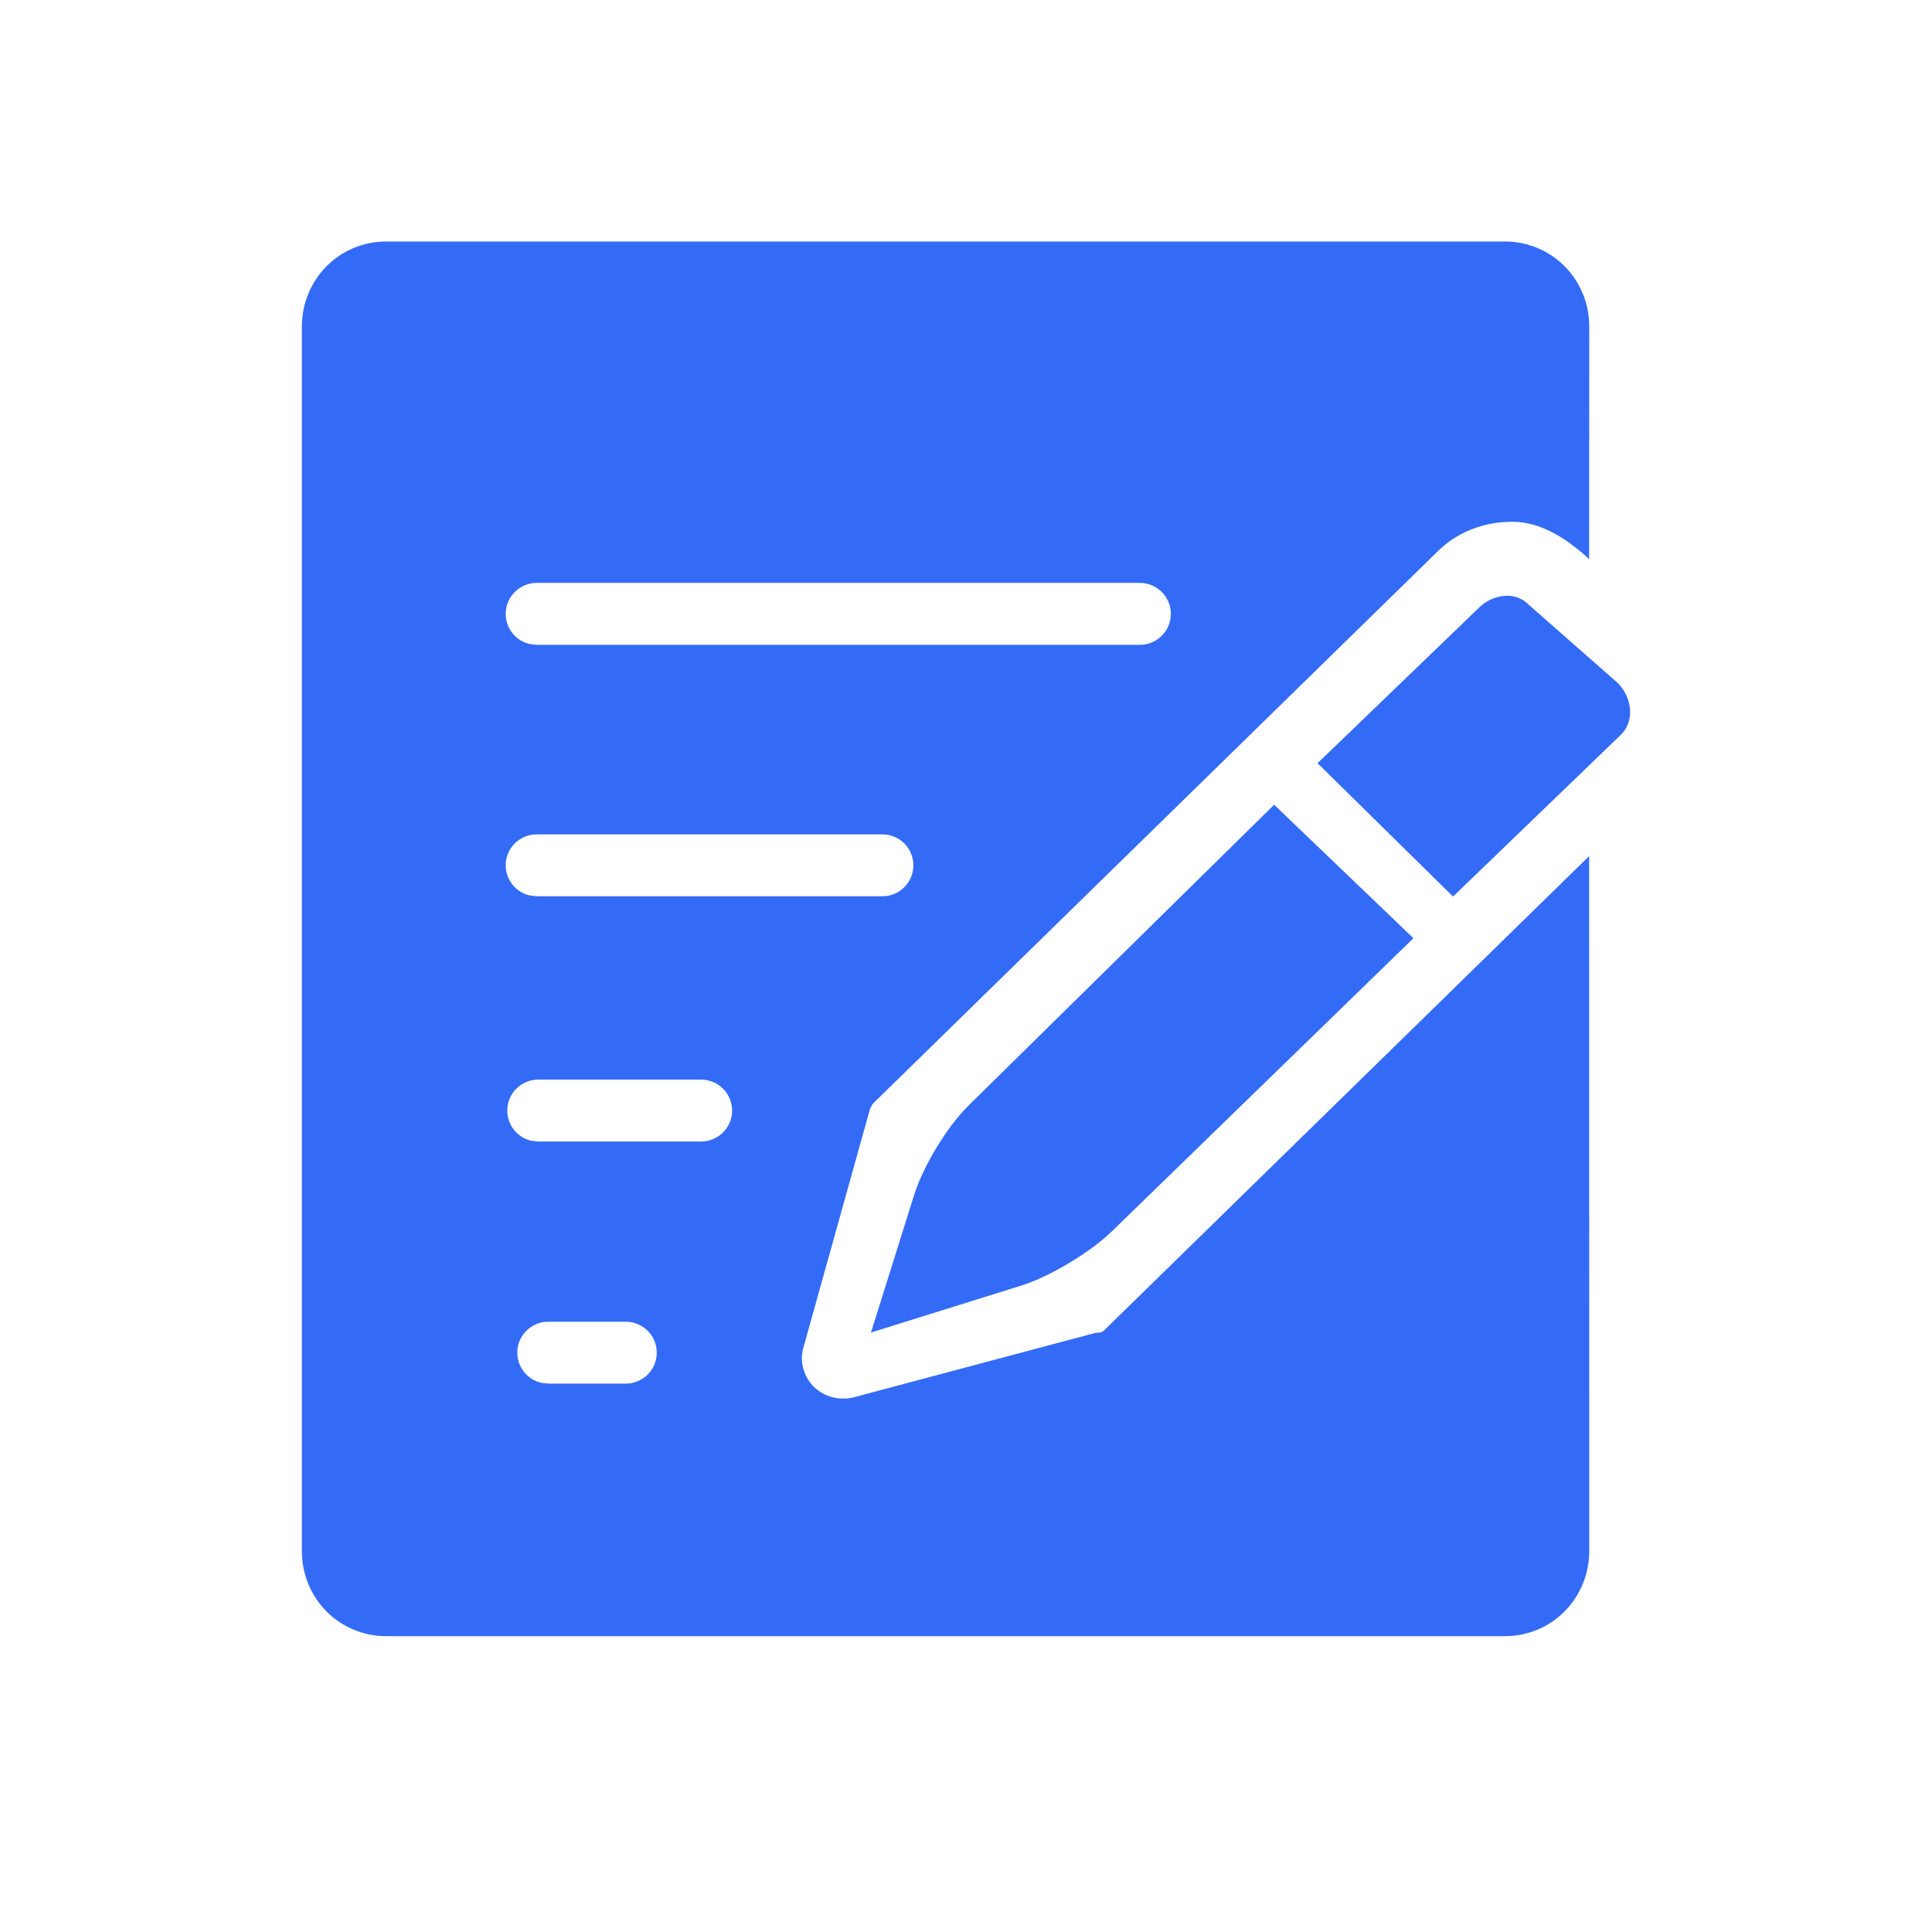 <!--?xml version="1.0" encoding="UTF-8"?-->
<svg width="32px" height="32px" viewBox="0 0 32 32" version="1.1" xmlns="http://www.w3.org/2000/svg" xmlns:xlink="http://www.w3.org/1999/xlink">
    <title>619.补充合同@1x</title>
    <g id="619.补充合同" stroke="none" stroke-width="1" fill="none" fill-rule="evenodd">
        <g id="编组" transform="translate(5, 4)" fill="#000000" fill-rule="nonzero">
            <path d="M19.924,0 C20.696,0 21.323,0.618 21.323,1.41 L21.321,5.263 L21.273,5.217 C20.915,4.899 20.505,4.642 20.047,4.642 C19.574,4.642 19.14,4.813 18.821,5.124 L9.458,14.28 C9.428,14.334 9.414,14.353 9.408,14.375 L8.307,18.321 C8.242,18.55 8.308,18.798 8.482,18.972 C8.612,19.097 8.784,19.165 8.966,19.165 C9.027,19.165 9.087,19.158 9.146,19.142 L13.154,18.074 C13.214,18.079 13.26,18.063 13.294,18.029 L21.321,10.18 L21.323,21.689 C21.323,22.468 20.708,23.1 19.924,23.1 L1.399,23.1 C0.626,23.1 0,22.482 0,21.689 L0,1.41 C0,0.631 0.615,0 1.399,0 L19.924,0 Z M5.365,17.892 L4.081,17.892 C3.797,17.892 3.568,18.121 3.568,18.404 C3.568,18.647 3.737,18.85 3.963,18.903 L4.081,18.917 L5.365,18.917 C5.648,18.917 5.878,18.688 5.878,18.404 C5.878,18.121 5.648,17.892 5.365,17.892 Z M16.104,9.329 L18.411,11.54 L13.413,16.398 C13.055,16.746 12.382,17.147 11.923,17.291 L9.426,18.071 L10.142,15.789 C10.291,15.316 10.686,14.661 11.042,14.311 L16.104,9.329 Z M6.613,13.882 L3.914,13.882 C3.631,13.882 3.402,14.111 3.402,14.394 C3.402,14.637 3.57,14.84 3.797,14.894 L3.914,14.907 L6.613,14.907 C6.896,14.907 7.126,14.678 7.126,14.394 C7.126,14.111 6.896,13.882 6.613,13.882 Z M20.313,6.01 L21.796,7.313 C21.926,7.445 22,7.621 22,7.794 C21.999,7.937 21.949,8.066 21.858,8.159 L19.067,10.85 L16.823,8.641 L19.493,6.069 C19.696,5.861 20.079,5.771 20.313,6.01 Z M9.616,9.82 L3.889,9.82 C3.606,9.82 3.376,10.049 3.376,10.332 C3.376,10.575 3.545,10.778 3.771,10.831 L3.889,10.845 L9.616,10.845 C9.899,10.845 10.128,10.616 10.128,10.332 C10.128,10.049 9.899,9.82 9.616,9.82 Z M13.88,5.655 L3.889,5.655 C3.606,5.655 3.376,5.885 3.376,6.168 C3.376,6.411 3.545,6.614 3.771,6.667 L3.889,6.68 L13.88,6.68 C14.163,6.68 14.393,6.451 14.393,6.168 C14.393,5.885 14.163,5.655 13.88,5.655 Z" id="形状" fill="#346bf6"></path>
        </g>
    </g>
</svg>
